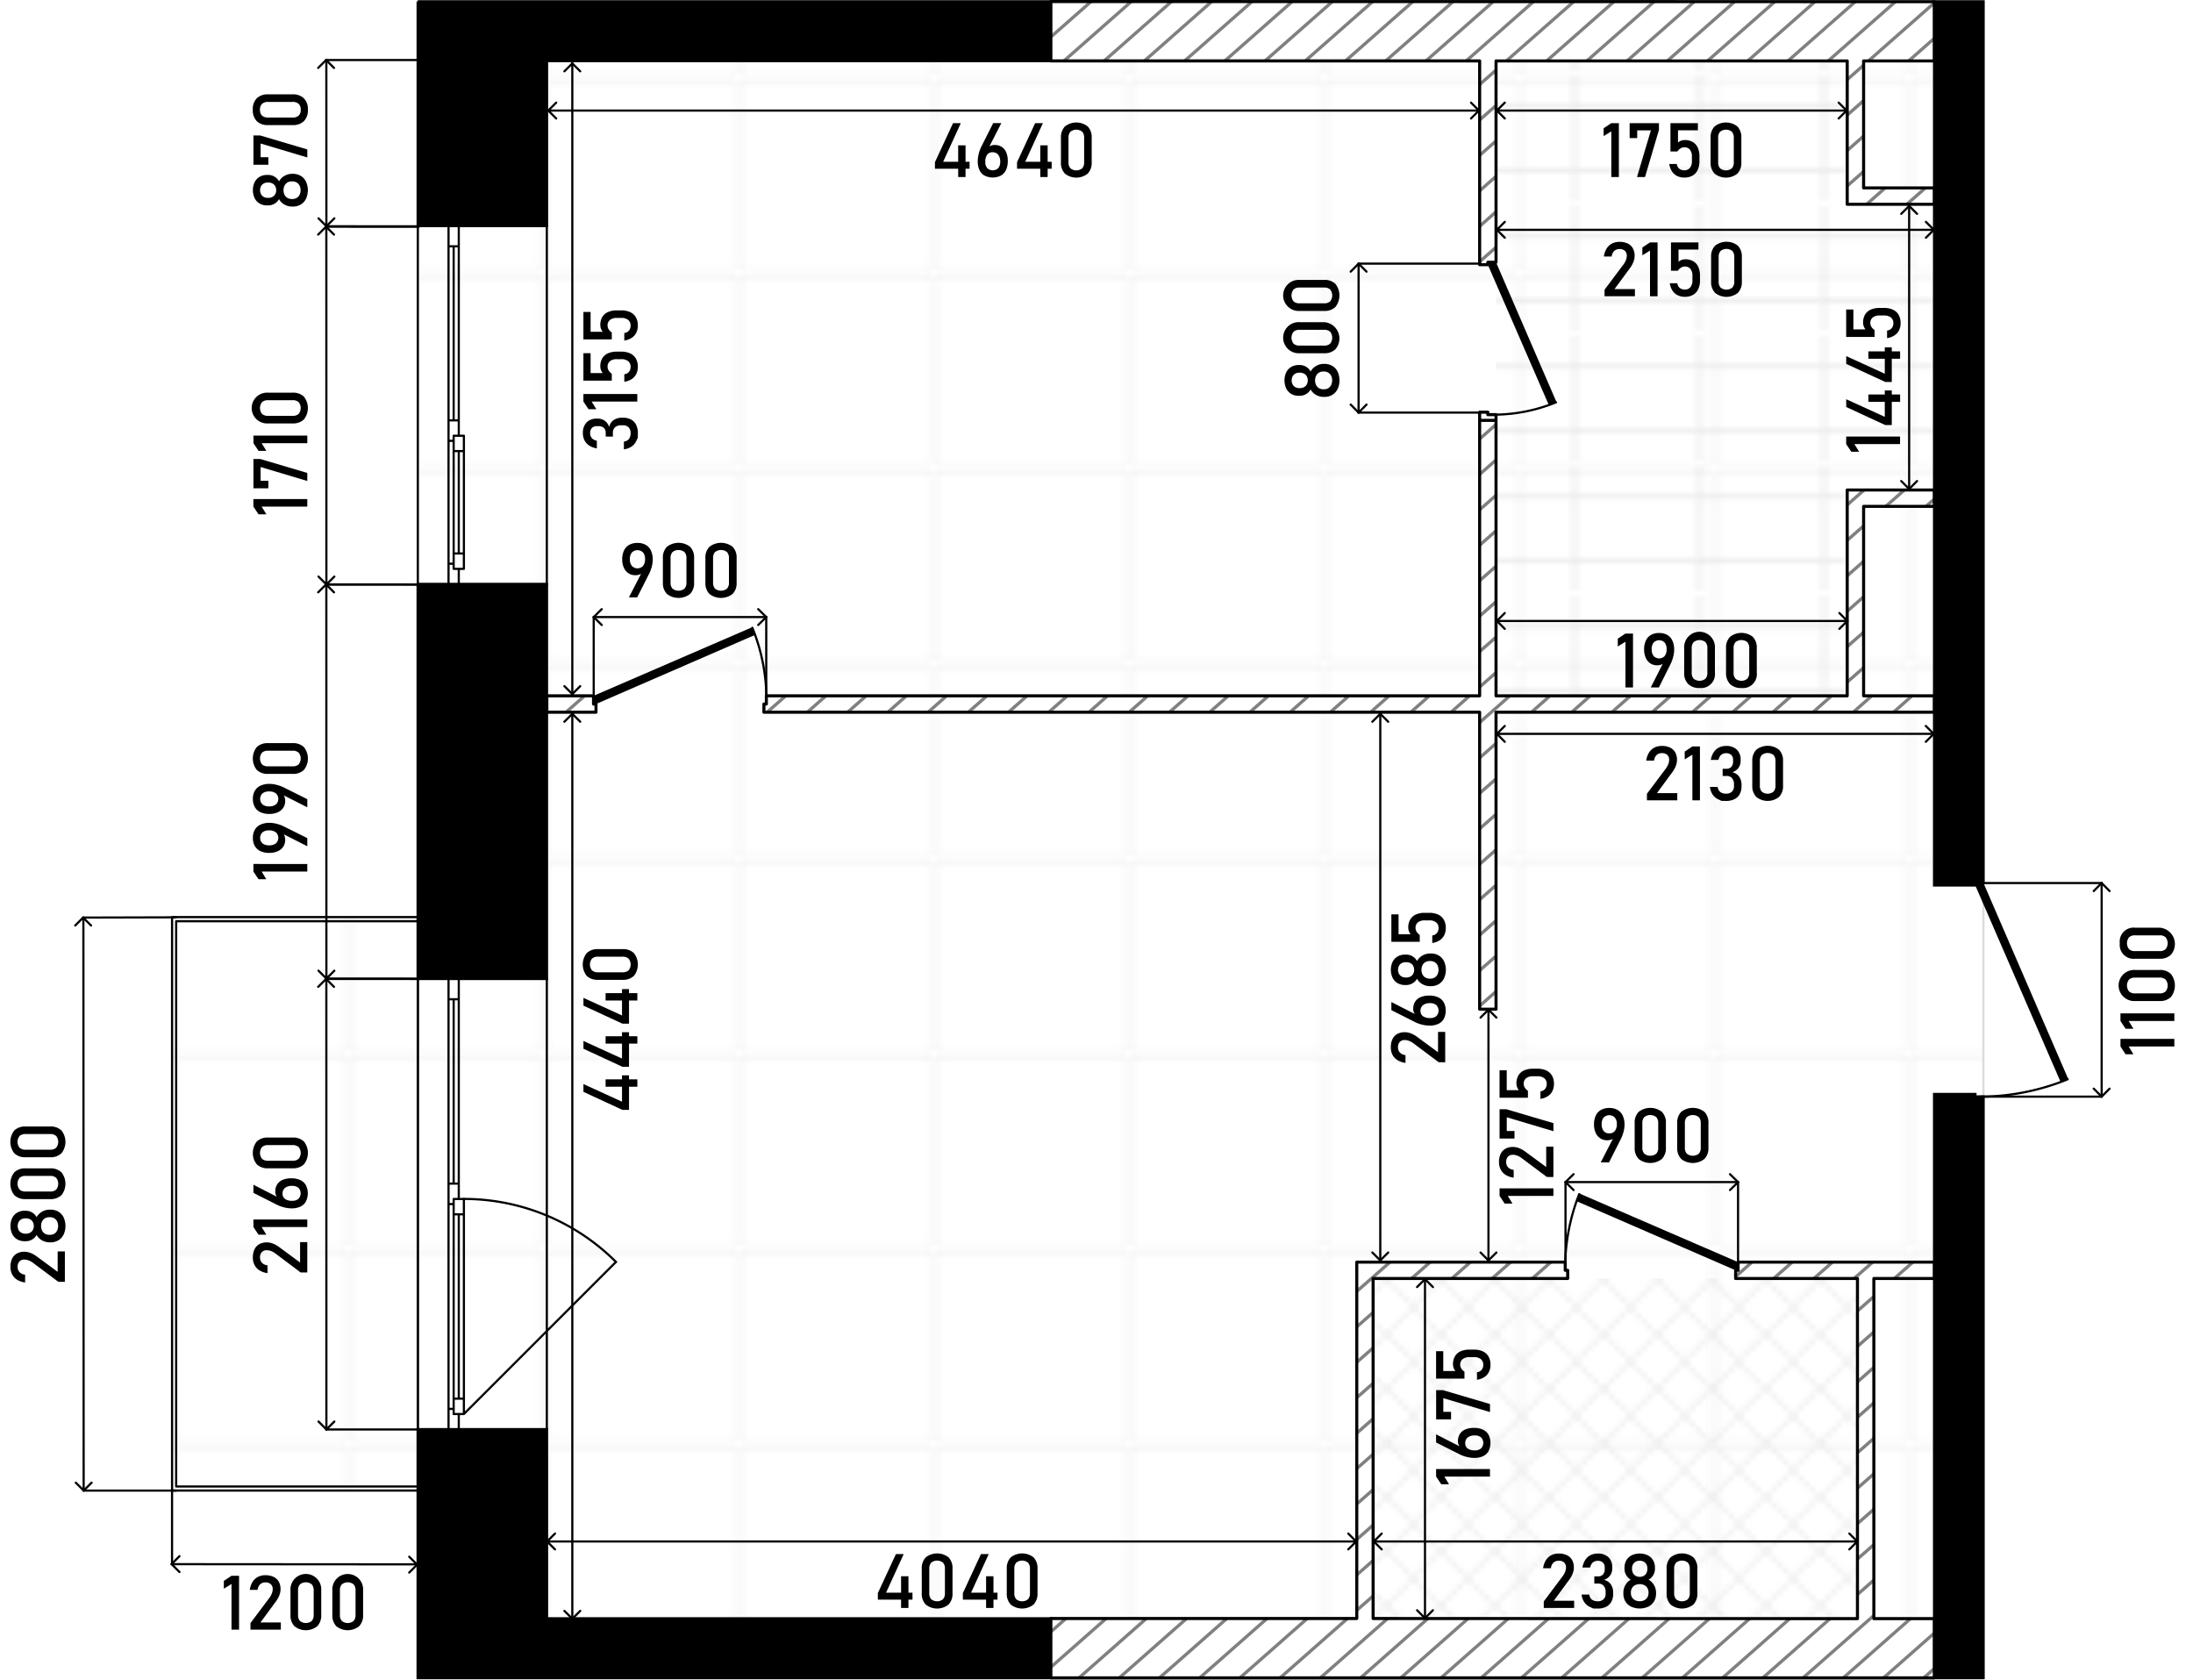<svg xmlns="http://www.w3.org/2000/svg" width="539.52" height="413.189" viewBox="0 0 404.641 309.891"><defs><pattern id="Новый_узор_3" data-name="Новый узор 3" width="35.15" height="35.15" patternTransform="translate(-7.256 -21.209)" patternUnits="userSpaceOnUse"><path class="cls-1" d="M0 0h35.15v35.15H0z"/><path class="cls-2" d="M35.149 35.15h35.15V70.3h-35.15z"/><path class="cls-2" d="M0 35.15h35.15V70.3H0zM-35.15 35.15H0V70.3h-35.15z"/><path class="cls-2" d="M35.149.001h35.15v35.15h-35.15z"/><path class="cls-2" d="M0 .001h35.15v35.15H0zM-35.15.001H0v35.15h-35.15zM35.149-35.149h35.15V.001h-35.15z"/><path class="cls-2" d="M0-35.149h35.15V.001H0zM-35.15-35.149H0V.001h-35.15z"/></pattern><pattern id="Новый_узор_4" data-name="Новый узор 4" width="9.822" height="9.822" patternTransform="translate(-4.109 -8.736)" patternUnits="userSpaceOnUse"><path class="cls-1" d="M0 0h9.822v9.822H0z"/><path class="cls-3" d="M14.733 19.647L9.82 14.735l4.913-4.913 4.912 4.913-4.912 4.912z"/><path class="cls-3" d="M4.911 19.647l-4.913-4.912 4.913-4.913 4.912 4.913-4.912 4.912z"/><path class="cls-3" d="M-4.912 19.647l-4.912-4.912 4.912-4.913 4.913 4.913-4.913 4.912zM14.733 9.825L9.82 4.912 14.733 0l4.912 4.912-4.912 4.913z"/><path class="cls-3" d="M4.911 9.825L-.002 4.912 4.911 0l4.912 4.912-4.912 4.913z"/><path class="cls-3" d="M-4.912 9.825l-4.912-4.913L-4.912 0 .001 4.912l-4.913 4.913zM14.733.003L9.82-4.91l4.913-4.912 4.912 4.912L14.733.003z"/><path class="cls-3" d="M4.911.003L-.002-4.91l4.913-4.912L9.823-4.91 4.911.003z"/><path class="cls-3" d="M-4.912.003L-9.824-4.91l4.912-4.912L.001-4.91-4.912.003z"/></pattern><pattern id="Новый_узор_5" data-name="Новый узор 5" width="22.872" height="23.072" patternTransform="translate(-8.441 -10.048)" patternUnits="userSpaceOnUse"><path class="cls-1" d="M0 0h22.872v23.072H0z"/><path class="cls-4" d="M22.664 17.512v11.12H.208v-11.12h22.456m.108-.108H.1V28.74h22.672V17.4zM22.664 5.976V17.1H.208V5.976h22.456m.108-.108H.1V17.2h22.672V5.868zM22.664-5.56V5.56H.208V-5.56h22.456m.108-.108H.1V5.668h22.672V-5.668z"/></pattern><style>.cls-1,.cls-10,.cls-12,.cls-13,.cls-2,.cls-3,.cls-4{fill:none}.cls-2{stroke:#ededed}.cls-10,.cls-12,.cls-2,.cls-3{stroke-linecap:round;stroke-linejoin:round;stroke-width:.4px}.cls-3,.cls-4{stroke:#e6e6e6}.cls-10,.cls-11,.cls-3,.cls-5{fill-rule:evenodd}.cls-4{stroke-miterlimit:10;stroke-width:.2px}.cls-5{fill:#fff}.cls-10,.cls-12{stroke:#000}.cls-13{stroke:gray;stroke-miterlimit:22.926;stroke-width:.6px}</style></defs><g id="_314" data-name="314"><path class="cls-5" d="M380.807 199.44l-14.838-33.859V.214H77.093V169.2H31.749V275h45.344v34.685h288.876V202.311a39.758 39.758 0 0014.838-2.871z" id="fon"/><path stroke="#dcdcdc" fill="url(#Новый_узор_3)" fill-rule="evenodd" stroke-width=".4" stroke-linecap="round" stroke-linejoin="round" d="M77.093.214v168.99H31.749v105.802h45.344v34.685h288.876V.214H77.093z" id="grid"/><g id="vet_zones" data-name="vet zones"><path fill="url(#Новый_узор_4)" d="M253.366 235.88h89.365v62.749h-89.365z"/><path fill="url(#Новый_узор_5)" fill-rule="evenodd" d="M356.901 37.691h-16.06v-26.45h-64.803v117.138h64.803V90.403h16.06V37.691z"/></g><g id="walls"><path d="M77.093.283H193.9v10.953h-93v30.423H77.1V.283zM356.9.312V.283h9.068v162.594h-1.511v.454H356.9V.312zm0 201.562v107.687h9.068V202.327h-1.511v-.453zm-279.807 61.84v45.847H193.9v-10.955h-93v-34.892zm0-155.929h23.8v72.8h-23.8z" stroke-miterlimit="3" stroke-width=".48" stroke="#000" fill-rule="evenodd"/><path class="cls-10" d="M381.526 199.121a43.258 43.258 0 01-15.557 3.206"/><path class="cls-11" d="M381.627 199.085l-15.658-36.208h-1.511v.454l15.782 36.354 1.387-.6z"/><path class="cls-10" d="M291.39 220.306a37.267 37.267 0 00-2.58 12.552"/><path class="cls-11" d="M291.429 220.199l-.6 1.387 29.419 12.783h.453v-1.512l-29.272-12.658z"/><path class="cls-10" d="M138.822 115.819a34.964 34.964 0 012.583 12.56"/><path class="cls-11" d="M138.785 115.721l-29.272 12.658.001 1.511h.453l29.418-12.782-.6-1.387z"/><path class="cls-10" d="M287.1 74.232a30.666 30.666 0 01-11.063 2.268"/><path class="cls-11" d="M287.197 74.188l-11.16-25.803h-1.511v.453l11.282 25.95 1.389-.6z"/><path class="cls-12" d="M84.65 107.785h16.248M77.093 107.785h5.668M82.761 107.785h1.889M84.65 41.659h16.248M77.093 41.659h5.668M82.761 41.659h1.889M77.093 41.659v66.126M100.898 41.659v66.126M84.65 41.659v3.779M84.65 45.438h-1.889M82.761 45.438v-3.779M82.761 79.446v-1.889M82.761 77.556h1.889M84.65 77.556v1.889M83.706 45.438v32.119M84.65 45.438v32.119M82.761 77.556V45.437M84.65 79.446v.944M84.65 80.39h-.944M83.706 80.39v.945M83.706 81.335h-.945M82.761 81.335v-1.889M82.761 107.785v-3.778M82.761 104.007h.945M83.706 104.007v.944M83.706 104.951h.944M84.65 104.951v2.834M82.761 104.007V81.335M85.595 83.224v18.893M85.595 80.39v2.834M85.595 83.224h-1.889M83.706 83.224V80.39M83.706 80.39h1.889M83.706 104.951v-2.834M83.706 102.117h1.889M85.595 102.117v2.834M85.595 104.951h-1.889M83.706 102.117V83.224M85.595 83.224v18.893M84.65 83.224v18.893M82.761 41.659h1.889M82.761 41.659h1.889M77.093 41.659h5.668M84.65 41.659h16.248M82.761 107.785h1.889M82.761 107.785h1.889M77.093 107.785h5.668M84.65 107.785h16.248M84.65 263.714h16.248M77.093 263.714h5.668M82.761 263.714h1.889M84.65 180.584h16.248M77.093 180.584h5.668M82.761 180.584h1.889M77.093 180.584v83.129M100.898 180.584v83.129M84.65 180.584v3.779M84.65 184.363h-1.889M82.761 184.363v-3.779M82.761 220.26v-1.889M82.761 218.371h1.889M84.65 218.371v1.889M83.706 184.363v34.008M84.65 184.363v34.008M82.761 218.371v-34.008M84.65 220.26v.944M84.65 221.204h-.944M83.706 221.204v.945M83.706 222.149h-.945M82.761 222.149v-1.889M82.761 263.714v-3.778M82.761 259.936h.945M83.706 259.936v.945M83.706 260.88h.944M84.65 260.88v2.833M85.595 260.88l28.055-28.055M82.761 259.936v-37.787M85.595 224.038v34.009M85.595 221.204v2.834M85.595 224.038h-1.889M83.706 224.038v-2.834M83.706 221.204h1.889M83.706 260.88v-2.834M83.706 258.046h1.889M85.595 258.046v2.834M85.595 260.88h-1.889M83.706 258.046v-34.008M85.595 224.038v34.009M84.65 224.038v34.009"/><path class="cls-10" d="M85.6 221.2a39.677 39.677 0 0128.055 11.622"/><path class="cls-12" d="M82.761 180.584h1.889M82.761 180.584h1.889M77.093 180.584h5.668M84.65 180.584h16.248M82.761 263.714h1.889M82.761 263.714h1.889M77.093 263.714h5.668M84.65 263.714h16.248"/><path class="cls-10" d="M77.093 169.2H31.749m0 0V275m0 0h45.344m0 0V169.2M32.505 274.25h44.588m0 0V169.959m0 0H32.505m0 0V274.25"/></g><g id="wall_2" data-name="wall 2"><path class="cls-5" d="M250.343 309.561h-56.445v-10.955h56.445v-65.749h38.467v1.512h.453v1.511h-35.9v62.73q44.683.007 89.365.02v-62.75h-22.48v-1.511h.453v-1.512h36.2v3.023h-11.147v62.751h11.147v10.927zM193.9.283v10.953h79.117v37.6h1.511v-.453h1.512V11.241h64.8v26.45h16.06v-3.023h-13.036V11.241H356.9V.312L320.469.3 193.9.283zm163 131.117h-80.862v54.79h-3.023V131.4H140.952v-1.51h.453v-1.512h131.61V77.556h3.023v50.823h64.8V90.4H356.9v3.024h-13.036v34.952H356.9v3.024zm-83.885-55.356v1.512h3.023V76.5h-1.512v-.454zM100.9 128.379h8.616v1.512h.453v1.509H100.9z"/><path class="cls-13" d="M201.328.28l-7.43 6.54M208.748.28l-12.44 10.96M216.168.28l-12.44 10.96M223.588.28l-12.43 10.96M231.018.29l-12.44 10.95M238.428.29l-12.43 10.95M245.848.29l-12.43 10.95M253.278.29l-12.44 10.95M107.868 128.38l-3.43 3.02M260.698.29l-12.43 10.95M268.118.29l-12.43 10.95M275.538.29l-12.43 10.95M282.958.29l-12.42 10.95M276.038 12.93l-3.02 2.66M290.378.3l-12.43 10.94M144.978 128.38l-3.43 3.02M276.038 19.47l-3.02 2.66M297.798.3l-12.42 10.94M152.398 128.38l-3.43 3.02M276.038 26l-3.02 2.66M305.218.3l-12.42 10.94M159.828 128.38l-3.43 3.02M276.038 32.54l-3.02 2.66M312.638.3l-12.42 10.94M167.248 128.38l-3.43 3.02M276.038 39.08l-3.02 2.67M320.068.3l-12.42 10.94M174.668 128.38l-3.42 3.02M327.488.3l-12.42 10.94M276.038 45.62l-3.02 2.66M182.098 128.38l-3.43 3.02M334.898.3l-12.41 10.94M189.508 128.38l-3.43 3.02M342.328.31l-12.42 10.93M196.938 128.38l-3.43 3.02M349.738.31l-12.41 10.93M204.358 128.38l-3.43 3.02M356.898.54l-12.14 10.7M343.868 12.02l-3.03 2.67M211.778 128.38l-3.42 3.02M356.898 7.08l-4.72 4.16M343.868 18.56l-3.03 2.67M276.038 78.32l-3.02 2.66M219.208 128.38l-3.43 3.02M343.868 25.1l-3.03 2.67M226.628 128.38l-3.43 3.02M276.038 84.86l-3.02 2.66M343.868 31.64l-3.03 2.66M234.048 128.38l-3.43 3.02M276.038 91.39l-3.02 2.66M347.848 34.67l-3.43 3.02M241.468 128.38l-3.43 3.02M276.038 97.93l-3.02 2.66M355.268 34.67l-3.43 3.02M248.888 128.38l-3.43 3.02M276.038 104.47l-3.02 2.66M256.318 128.38l-3.43 3.02M276.038 111.01l-3.02 2.66M263.738 128.38l-3.43 3.02M276.038 117.55l-3.02 2.66M271.158 128.38l-3.42 3.02M276.038 124.09l-3.02 2.66M278.588 128.38l-5.57 4.91M276.038 137.16l-3.02 2.66M285.998 128.38l-3.42 3.02M276.038 143.7l-3.02 2.66M293.428 128.38l-3.43 3.02M343.958 90.4l-3.12 2.75M276.038 150.24l-3.02 2.66M300.848 128.38l-3.43 3.02M343.868 97.02l-3.03 2.67M276.038 156.78l-3.02 2.66M308.268 128.38l-3.42 3.02M351.388 90.4l-3.44 3.03M356.898 92.08l-1.53 1.35M315.698 128.38l-3.43 3.02M276.038 163.32l-3.02 2.66M343.868 103.56l-3.03 2.67M323.118 128.38l-3.43 3.02M276.038 169.86l-3.02 2.66M343.868 110.1l-3.03 2.67M330.538 128.38l-3.43 3.02M276.038 176.39l-3.02 2.66M343.868 116.64l-3.03 2.66M337.958 128.38l-3.43 3.02M276.038 182.93l-3.02 2.66M343.868 123.18l-3.03 2.66M345.378 128.38l-3.43 3.02M352.808 128.38l-3.43 3.02M356.898 131.31l-.1.09M256.478 232.86l-6.14 5.4M263.888 232.86l-3.43 3.02M253.368 242.13l-3.03 2.67M196.678 298.61l-2.78 2.45M271.308 232.86l-3.42 3.02M253.368 248.67l-3.03 2.67M204.098 298.61l-10.2 8.98M278.738 232.86l-3.43 3.02M253.368 255.21l-3.03 2.66M286.158 232.86l-3.43 3.02M211.518 298.61l-12.43 10.95M253.368 261.75l-3.03 2.66M218.948 298.61l-12.43 10.95M253.368 268.29l-3.03 2.66M226.368 298.61l-12.43 10.95M253.368 274.83l-3.03 2.66M233.788 298.61l-12.43 10.95M253.368 281.36l-3.03 2.67M241.208 298.61l-12.43 10.95M253.368 287.9l-3.03 2.67M323.268 232.86l-3.02 2.66M248.628 298.61l-12.43 10.95M253.368 294.44l-3.03 2.66M256.048 298.61l-12.42 10.95M330.688 232.86l-3.42 3.02M263.478 298.61l-12.43 10.95M338.118 232.86l-3.43 3.02M270.898 298.61l-12.43 10.95M345.538 232.86l-3.43 3.02M278.308 298.62l-12.42 10.94M352.958 232.86l-3.43 3.02M345.758 239.2l-3.03 2.67M345.758 245.74l-3.03 2.67M285.728 298.62l-12.42 10.94M345.758 252.28l-3.03 2.67M293.148 298.62l-12.42 10.94M345.758 258.82l-3.03 2.67M300.578 298.62l-12.42 10.94M345.758 265.36l-3.03 2.67M307.998 298.62l-12.42 10.94M345.758 271.9l-3.03 2.67M315.428 298.62l-12.42 10.94M345.758 278.44l-3.03 2.67M322.838 298.63l-12.41 10.93M345.758 284.97l-3.03 2.67M330.248 298.63l-12.4 10.93M345.758 291.51l-3.03 2.67M337.678 298.63l-12.41 10.93M345.758 298.05l-13.07 11.51M352.518 298.63l-12.4 10.93M356.898 301.31l-9.36 8.25M356.898 307.85l-1.94 1.71"/><path d="M250.343 309.561h-56.445v-10.955h56.445v-65.749h38.467v1.512h.453v1.511h-35.9v62.73q44.683.007 89.365.02v-62.75h-22.48v-1.511h.453v-1.512h36.2v3.023h-11.147v62.751h11.147v10.927zM193.9.283v10.953h79.117v37.6h1.511v-.453h1.512V11.241h64.8v26.45h16.06v-3.023h-13.036V11.241H356.9V.312L320.469.3v0L193.9.283zm163 131.117h-80.862v54.79h-3.023V131.4H140.952v-1.51h.453v-1.512h131.61V77.556h3.023v50.823h64.8V90.4H356.9v3.024h-13.036v34.952H356.9v3.024zm-83.885-55.356v1.512h3.023V76.5h-1.512v-.454zM100.9 128.379h8.616v1.512h.453v1.509H100.9z" stroke-width=".567" stroke="#000" fill-rule="evenodd" stroke-linecap="round" stroke-linejoin="round" fill="none"/></g></g><g id="sizes"><path class="cls-12" d="M15.423 275.006h17.074" id="LINE"/><path class="cls-12" d="M15.379 169.289l17.074-.047" id="LINE-2" data-name="LINE"/><path class="cls-12" d="M15.385 169.289l.05 105.717" id="LINE-3" data-name="LINE"/><path d="M10.76 236.489l-4.621-3.465a3.393 3.393 0 00-.824-.468 2.185 2.185 0 00-.8-.168h-.01a1.2 1.2 0 00-.923.349 1.388 1.388 0 00-.328.991 1.368 1.368 0 00.359.984 1.629 1.629 0 001.015.458h.007v1.443h-.007a3.748 3.748 0 01-1.46-.5 2.566 2.566 0 01-.922-.982 2.924 2.924 0 01-.318-1.388 3.454 3.454 0 01.3-1.517 2.141 2.141 0 01.885-.957 2.806 2.806 0 011.4-.328h.006a3.108 3.108 0 011.1.218 4.713 4.713 0 011.107.609l3.911 2.878v-3.76h1.333v5.605zM11.73 227.78a2.5 2.5 0 01-.967 1.057 2.786 2.786 0 01-1.452.372h-.165a2.8 2.8 0 01-1.4-.372 2.5 2.5 0 01-.991-.995 2.175 2.175 0 01-.831.845 2.241 2.241 0 01-1.146.313h-.239a2.647 2.647 0 01-1.371-.349 2.362 2.362 0 01-.916-.984 3.526 3.526 0 010-2.953 2.362 2.362 0 01.916-.984 2.647 2.647 0 011.371-.349h.239a2.2 2.2 0 011.156.325 2.165 2.165 0 01.82.858 2.569 2.569 0 011-1.008 2.725 2.725 0 011.4-.38h.165a2.786 2.786 0 011.452.372 2.5 2.5 0 01.967 1.057 3.846 3.846 0 010 3.171zm-5.67-2.324a1.254 1.254 0 00-.516-.5 1.629 1.629 0 00-.773-.177h-.095a1.5 1.5 0 00-.738.177 1.222 1.222 0 00-.5.5 1.654 1.654 0 000 1.477 1.222 1.222 0 00.5.5 1.517 1.517 0 00.745.178h.1a1.593 1.593 0 00.762-.178 1.252 1.252 0 00.513-.5 1.6 1.6 0 000-1.477zm4.481-.116a1.384 1.384 0 00-.537-.571 1.551 1.551 0 00-.8-.2h-.1a1.567 1.567 0 00-.8.2 1.39 1.39 0 00-.537.571 2.007 2.007 0 000 1.709 1.374 1.374 0 00.541.571 1.584 1.584 0 00.806.2h.1a1.538 1.538 0 00.793-.2 1.36 1.36 0 00.529-.571 2.021 2.021 0 000-1.709zM11.327 220.511a2.865 2.865 0 01-2.078.721H4.73a2.854 2.854 0 01-2.081-.725 3.388 3.388 0 010-4.228 2.857 2.857 0 012.084-.721h4.516a2.856 2.856 0 012.082.724 3.38 3.38 0 010 4.229zm-.967-3.211a1.6 1.6 0 00-1.111-.352H4.73a1.6 1.6 0 00-1.11.349 1.738 1.738 0 000 2.187 1.6 1.6 0 001.11.349h4.519a1.6 1.6 0 001.111-.351 1.735 1.735 0 000-2.182zM11.327 212.786a2.861 2.861 0 01-2.078.721H4.73a2.849 2.849 0 01-2.081-.725 3.388 3.388 0 010-4.228 2.857 2.857 0 012.084-.721h4.516a2.852 2.852 0 012.082.725 3.379 3.379 0 010 4.228zm-.967-3.207a1.6 1.6 0 00-1.111-.351H4.73a1.6 1.6 0 00-1.11.348 1.74 1.74 0 000 2.188 1.6 1.6 0 001.11.349h4.519a1.6 1.6 0 001.111-.352 1.735 1.735 0 000-2.182z"/><path class="cls-12" d="M15.441 275.006l-1.461-1.462" id="LINE-4" data-name="LINE"/><path class="cls-12" d="M16.902 273.544l-1.461 1.462" id="LINE-5" data-name="LINE"/><path class="cls-12" d="M15.339 169.289l1.461 1.461" id="LINE-6" data-name="LINE"/><path class="cls-12" d="M13.878 170.75l1.461-1.461" id="LINE-7" data-name="LINE"/><path class="cls-12" d="M31.745 288.599v-13.718" id="LINE-8" data-name="LINE"/><path class="cls-12" d="M76.963 288.619l-45.218-.034" id="LINE-9" data-name="LINE"/><path d="M44.11 300.665h-1.394v-8.422l-1.415.869v-1.443l1.415-.943h1.394zM46.216 299.455l3.466-4.621a3.416 3.416 0 00.467-.823 2.169 2.169 0 00.168-.8v-.011a1.2 1.2 0 00-.348-.922 1.391 1.391 0 00-.991-.329 1.37 1.37 0 00-.985.36 1.628 1.628 0 00-.458 1.014v.007h-1.442v-.007a3.732 3.732 0 01.5-1.459 2.563 2.563 0 01.981-.922 2.927 2.927 0 011.388-.319 3.448 3.448 0 011.517.305 2.131 2.131 0 01.957.885 2.8 2.8 0 01.329 1.4v.007a3.11 3.11 0 01-.219 1.1 4.753 4.753 0 01-.609 1.107l-2.877 3.91h3.759v1.326h-5.6zM54.319 300.023a2.866 2.866 0 01-.72-2.078v-4.519a2.843 2.843 0 115.673 0v4.519a2.857 2.857 0 01-.724 2.082 3.38 3.38 0 01-4.229 0zm3.207-.967a1.593 1.593 0 00.352-1.111v-4.519a1.6 1.6 0 00-.349-1.11 1.738 1.738 0 00-2.187 0 1.6 1.6 0 00-.349 1.11v4.519a1.593 1.593 0 00.352 1.111 1.733 1.733 0 002.181 0zM62.044 300.023a2.862 2.862 0 01-.721-2.078v-4.519a2.843 2.843 0 115.674 0v4.519a2.853 2.853 0 01-.725 2.082 3.379 3.379 0 01-4.228 0zm3.207-.967a1.6 1.6 0 00.352-1.111v-4.519a1.6 1.6 0 00-.349-1.11 1.74 1.74 0 00-2.188 0 1.6 1.6 0 00-.348 1.11v4.519a1.6 1.6 0 00.351 1.111 1.735 1.735 0 002.182 0z"/><path class="cls-12" d="M31.657 288.57l1.461 1.462" id="LINE-10" data-name="LINE"/><path class="cls-12" d="M33.118 287.109l-1.461 1.461" id="LINE-11" data-name="LINE"/><path class="cls-12" d="M76.966 288.672l-1.462-1.461" id="LINE-12" data-name="LINE"/><path class="cls-12" d="M75.504 290.133l1.462-1.461" id="LINE-13" data-name="LINE"/><path class="cls-12" d="M60.213 263.729l17.073.009" id="LINE-14" data-name="LINE"/><path class="cls-12" d="M60.209 180.612l17.074.009" id="LINE-15" data-name="LINE"/><path class="cls-12" d="M60.215 180.612l.009 83.117" id="LINE-16" data-name="LINE"/><path d="M55.487 234.772l-4.619-3.472a3.444 3.444 0 00-.823-.469 2.19 2.19 0 00-.8-.168h-.014a1.2 1.2 0 00-.922.348 1.393 1.393 0 00-.33.991 1.373 1.373 0 00.359.984 1.627 1.627 0 001.015.459h.007v1.443h-.007a3.749 3.749 0 01-1.459-.5 2.559 2.559 0 01-.922-.982 2.93 2.93 0 01-.318-1.388 3.462 3.462 0 01.306-1.517 2.132 2.132 0 01.886-.957 2.789 2.789 0 011.4-.327h.007a3.083 3.083 0 011.1.219 4.677 4.677 0 011.107.609l3.909 2.88v-3.76H56.7v5.606zM56.7 224.989v1.395h-8.422l.868 1.416h-1.441l-.943-1.416v-1.394zM56.454 221.667a2.287 2.287 0 01-1.025.947 3.724 3.724 0 01-1.624.324H53.8a5.475 5.475 0 01-1.162-.131 6.8 6.8 0 01-1.2-.376c-.068-.027-.135-.057-.2-.089s-.131-.063-.2-.1l-4.278-2.163v-1.5l4.955 2.539-.246-.006a1.206 1.206 0 01-.5-.5 1.571 1.571 0 01-.177-.767 2.437 2.437 0 01.348-1.325 2.184 2.184 0 011.016-.841 4.032 4.032 0 011.6-.286h.006a3.791 3.791 0 011.641.326 2.287 2.287 0 011.038.949 3.351 3.351 0 010 3zm-1.4-2.519a1.718 1.718 0 00-1.169-.36h-.007a1.975 1.975 0 00-1.289.375 1.319 1.319 0 00-.455 1.074 1.128 1.128 0 00.458.963 2.113 2.113 0 001.292.343h.016a1.708 1.708 0 001.165-.358 1.475 1.475 0 000-2.037zM56.064 214.828a2.858 2.858 0 01-2.078.72h-4.518a2.855 2.855 0 01-2.081-.725 3.391 3.391 0 010-4.229 2.858 2.858 0 012.086-.72h4.518a2.854 2.854 0 012.081.726 3.375 3.375 0 01-.006 4.228zm-.965-3.207a1.6 1.6 0 00-1.111-.352H49.47a1.607 1.607 0 00-1.112.347 1.745 1.745 0 000 2.188 1.605 1.605 0 001.111.35h4.518a1.6 1.6 0 001.113-.354 1.737 1.737 0 000-2.182z"/><path class="cls-12" d="M60.23 263.729l-1.46-1.462" id="LINE-17" data-name="LINE"/><path class="cls-12" d="M61.692 262.269l-1.462 1.46" id="LINE-18" data-name="LINE"/><path class="cls-12" d="M60.169 180.612l1.461 1.462" id="LINE-19" data-name="LINE"/><path class="cls-12" d="M58.707 182.073l1.462-1.461" id="LINE-20" data-name="LINE"/><path class="cls-12" d="M60.213 180.549l17.073.008" id="LINE-21" data-name="LINE"/><path class="cls-12" d="M60.209 107.821l17.074.008" id="LINE-22" data-name="LINE"/><path class="cls-12" d="M60.215 107.821l.009 72.728" id="LINE-23" data-name="LINE"/><path d="M56.7 159.406v1.394h-8.422l.868 1.416H47.7l-.942-1.416v-1.4zM51.766 153.628l.246.007a1.022 1.022 0 01.461.516 2.077 2.077 0 01.147.817 2.2 2.2 0 01-.363 1.251 2.371 2.371 0 01-1.023.838 3.722 3.722 0 01-1.528.3H49.7a3.828 3.828 0 01-1.646-.325 2.285 2.285 0 01-1.039-.952 2.982 2.982 0 01-.355-1.5 2.926 2.926 0 01.362-1.5 2.331 2.331 0 011.054-.946 3.875 3.875 0 011.661-.324h.007a5.13 5.13 0 011.139.138 6.865 6.865 0 011.2.389l.181.082c.062.027.122.057.181.089l4.258 2.121v1.5zm-.862-.065a1.938 1.938 0 00-1.251-.36h-.007a1.85 1.85 0 00-1.216.358 1.42 1.42 0 000 2.037 1.856 1.856 0 001.223.36h.007a1.931 1.931 0 001.248-.358 1.391 1.391 0 000-2.037zM51.77 146.444l.246.006a1.035 1.035 0 01.461.516 2.1 2.1 0 01.146.817 2.2 2.2 0 01-.362 1.251 2.37 2.37 0 01-1.023.838 3.709 3.709 0 01-1.528.3h-.01a3.821 3.821 0 01-1.647-.325 2.286 2.286 0 01-1.038-.951 2.982 2.982 0 01-.356-1.5 2.926 2.926 0 01.363-1.5 2.333 2.333 0 011.054-.947 3.884 3.884 0 011.661-.324h.007a5.129 5.129 0 011.138.138 6.955 6.955 0 011.2.39l.182.082c.061.027.122.056.18.088l4.258 2.122v1.5zm-.862-.066a1.945 1.945 0 00-1.251-.359h-.007a1.856 1.856 0 00-1.216.357 1.418 1.418 0 000 2.037 1.849 1.849 0 001.223.361h.007a1.924 1.924 0 001.247-.359 1.392 1.392 0 000-2.037zM56.064 142.061a2.861 2.861 0 01-2.078.719h-4.518a2.855 2.855 0 01-2.081-.726 3.391 3.391 0 010-4.229 2.858 2.858 0 012.086-.719h4.518a2.858 2.858 0 012.081.725 3.377 3.377 0 01-.006 4.229zm-.965-3.207a1.592 1.592 0 00-1.111-.353H49.47a1.6 1.6 0 00-1.112.348 1.744 1.744 0 000 2.187 1.6 1.6 0 001.111.35h4.518a1.594 1.594 0 001.112-.351 1.735 1.735 0 000-2.181z"/><path class="cls-12" d="M60.23 180.549l-1.46-1.462" id="LINE-24" data-name="LINE"/><path class="cls-12" d="M61.692 179.088l-1.462 1.461" id="LINE-25" data-name="LINE"/><path class="cls-12" d="M60.169 107.821l1.461 1.462" id="LINE-26" data-name="LINE"/><path class="cls-12" d="M58.707 109.281l1.462-1.46" id="LINE-27" data-name="LINE"/><path class="cls-12" d="M60.213 107.838l17.073.009" id="LINE-28" data-name="LINE"/><path class="cls-12" d="M60.209 41.821l17.074.008" id="LINE-29" data-name="LINE"/><path class="cls-12" d="M60.215 41.821l.009 66.017" id="LINE-30" data-name="LINE"/><path d="M56.7 92.074v1.395h-8.422l.869 1.416H47.7l-.943-1.416V92.07zM48.008 84.681l8.692 2.574v1.483l-8.612-2.574v2.53h1.429v1.394h-2.755v-5.407zM56.705 80.371v1.4h-8.422l.867 1.416h-1.443l-.942-1.416v-1.405zM56.063 77.4a2.86 2.86 0 01-2.078.719h-4.518a2.843 2.843 0 110-5.674h4.518a2.856 2.856 0 012.081.725 3.377 3.377 0 01-.006 4.229zm-.963-3.212a1.59 1.59 0 00-1.111-.353h-4.518a1.6 1.6 0 00-1.112.348 1.744 1.744 0 000 2.187 1.6 1.6 0 001.112.35h4.518a1.591 1.591 0 001.111-.351 1.735 1.735 0 000-2.181z"/><path class="cls-12" d="M60.23 107.838l-1.46-1.462" id="LINE-31" data-name="LINE"/><path class="cls-12" d="M61.692 106.378l-1.462 1.46" id="LINE-32" data-name="LINE"/><path class="cls-12" d="M60.169 41.821l1.461 1.462" id="LINE-33" data-name="LINE"/><path class="cls-12" d="M58.707 43.281l1.462-1.46" id="LINE-34" data-name="LINE"/><path class="cls-12" d="M60.213 41.745l17.073.008" id="LINE-35" data-name="LINE"/><path class="cls-12" d="M60.209 11.071l17.074.008" id="LINE-36" data-name="LINE"/><path class="cls-12" d="M60.215 11.071l.009 30.674" id="LINE-37" data-name="LINE"/><path d="M56.46 36.679a2.511 2.511 0 01-.968 1.057 2.787 2.787 0 01-1.453.371h-.164a2.787 2.787 0 01-1.4-.373 2.485 2.485 0 01-.991-1 2.166 2.166 0 01-.831.844 2.242 2.242 0 01-1.145.318h-.239a2.662 2.662 0 01-1.371-.35 2.368 2.368 0 01-.916-.984 3.526 3.526 0 010-2.953 2.377 2.377 0 01.916-.985 2.658 2.658 0 011.372-.348h.239a2.2 2.2 0 011.155.326 2.162 2.162 0 01.819.858 2.589 2.589 0 01.995-1.008 2.743 2.743 0 011.4-.379h.164a2.782 2.782 0 011.452.373 2.5 2.5 0 01.967 1.057 3.843 3.843 0 010 3.172zm-5.67-2.327a1.242 1.242 0 00-.516-.5 1.623 1.623 0 00-.772-.178h-.1a1.52 1.52 0 00-.738.177 1.235 1.235 0 00-.5.5 1.652 1.652 0 000 1.476 1.226 1.226 0 00.5.5 1.5 1.5 0 00.745.179h.1a1.575 1.575 0 00.761-.178 1.255 1.255 0 00.514-.5 1.587 1.587 0 000-1.476zm4.481-.114a1.384 1.384 0 00-.536-.572 1.555 1.555 0 00-.8-.2h-.095a1.567 1.567 0 00-.8.2 1.378 1.378 0 00-.537.571 2.012 2.012 0 000 1.709 1.393 1.393 0 00.54.572 1.585 1.585 0 00.807.2h.1a1.535 1.535 0 00.793-.2 1.362 1.362 0 00.53-.571 1.875 1.875 0 00.189-.854 1.845 1.845 0 00-.191-.855zM48.01 24.992l8.69 2.575v1.483l-8.612-2.574v2.529h1.429V30.4h-2.755v-5.408zM56.063 22.362a2.861 2.861 0 01-2.078.719h-4.518a2.859 2.859 0 01-2.082-.725 2.829 2.829 0 01-.74-2.114 2.834 2.834 0 01.739-2.115 2.861 2.861 0 012.085-.72h4.518a2.859 2.859 0 012.082.726 2.821 2.821 0 01.741 2.112 2.813 2.813 0 01-.747 2.117zm-.963-3.207a1.592 1.592 0 00-1.111-.353h-4.518a1.6 1.6 0 00-1.112.348 1.4 1.4 0 00-.386 1.093 1.409 1.409 0 00.385 1.094 1.6 1.6 0 001.111.35h4.518a1.594 1.594 0 001.112-.351 1.408 1.408 0 00.386-1.091 1.411 1.411 0 00-.385-1.09z"/><path class="cls-12" d="M60.23 41.745l-1.46-1.462" id="LINE-38" data-name="LINE"/><path class="cls-12" d="M61.692 40.284l-1.462 1.461" id="LINE-39" data-name="LINE"/><path class="cls-12" d="M60.169 11.071l1.461 1.462" id="LINE-40" data-name="LINE"/><path class="cls-12" d="M58.707 12.531l1.462-1.46" id="LINE-41" data-name="LINE"/><path class="cls-12" d="M387.786 162.918h-22.459" id="LINE-42" data-name="LINE"/><path class="cls-12" d="M387.786 202.327h-22.459" id="LINE-43" data-name="LINE"/><path class="cls-12" d="M387.787 162.918v39.409" id="LINE-44" data-name="LINE"/><path d="M401.2 191.665v1.408h-8.422l.869 1.43H392.2l-.943-1.43v-1.408zM401.2 186.964v1.408h-8.422l.869 1.43H392.2l-.943-1.43v-1.408zM400.553 183.958a2.847 2.847 0 01-2.078.729h-4.519a2.831 2.831 0 01-2.081-.733 2.866 2.866 0 012.081-5h4.519a2.834 2.834 0 012.082.732 3.438 3.438 0 010 4.269zm-.967-3.237a1.585 1.585 0 00-1.111-.356h-4.519a1.589 1.589 0 00-1.11.353 1.768 1.768 0 000 2.208 1.589 1.589 0 001.11.353h4.519a1.589 1.589 0 001.111-.356 1.763 1.763 0 000-2.2zM400.553 176.157a2.842 2.842 0 01-2.078.729h-4.519a2.571 2.571 0 01-2.823-2.865 2.562 2.562 0 012.823-2.864h4.519a3.017 3.017 0 012.078 5zm-.967-3.236a1.58 1.58 0 00-1.111-.355h-4.519a1.593 1.593 0 00-1.11.351 1.77 1.77 0 000 2.209 1.589 1.589 0 001.11.352h4.519a1.58 1.58 0 001.111-.356 1.762 1.762 0 000-2.2z"/><path class="cls-12" d="M387.787 162.918l1.461 1.476" id="LINE-45" data-name="LINE"/><path class="cls-12" d="M386.325 164.394l1.462-1.476" id="LINE-46" data-name="LINE"/><path class="cls-12" d="M387.786 202.327l-1.461-1.476" id="LINE-47" data-name="LINE"/><path class="cls-12" d="M389.247 200.851l-1.461 1.476" id="LINE-48" data-name="LINE"/><path class="cls-12" d="M250.681 48.642h22.459" id="LINE-49" data-name="LINE"/><path class="cls-12" d="M250.681 76.12h22.459" id="LINE-50" data-name="LINE"/><path class="cls-12" d="M250.68 48.642V76.12" id="LINE-51" data-name="LINE"/><path d="M246.8 71.783a2.513 2.513 0 01-.968 1.067 2.755 2.755 0 01-1.452.376h-.164a2.773 2.773 0 01-1.4-.376 2.513 2.513 0 01-.991-1 2.175 2.175 0 01-.825.85 2.21 2.21 0 01-1.144.321h-.24a2.624 2.624 0 01-1.37-.352 2.376 2.376 0 01-.916-.994 3.583 3.583 0 010-2.982 2.37 2.37 0 01.916-.994 2.624 2.624 0 011.37-.352h.24a2.26 2.26 0 011.975 1.194 2.587 2.587 0 011-1.018 2.71 2.71 0 011.4-.384h.164a2.756 2.756 0 011.452.377 2.51 2.51 0 01.968 1.066 3.921 3.921 0 010 3.2zm-5.671-2.347a1.253 1.253 0 00-.516-.5 1.614 1.614 0 00-.772-.179h-.1a1.493 1.493 0 00-.738.179 1.232 1.232 0 00-.5.5 1.675 1.675 0 000 1.491 1.22 1.22 0 00.5.5 1.5 1.5 0 00.745.18h.1a1.575 1.575 0 00.763-.18 1.249 1.249 0 00.512-.5 1.626 1.626 0 000-1.491zm4.481-.117a1.4 1.4 0 00-.536-.577 1.546 1.546 0 00-.8-.2h-.095a1.553 1.553 0 00-.8.2 1.393 1.393 0 00-.537.577 2.036 2.036 0 000 1.726 1.379 1.379 0 00.54.576 1.565 1.565 0 00.806.2h.1a1.517 1.517 0 00.793-.2 1.373 1.373 0 00.529-.576 1.884 1.884 0 00.189-.863 1.86 1.86 0 00-.185-.863zM246.4 64.442a2.849 2.849 0 01-2.078.728H239.8a2.836 2.836 0 01-2.081-.731 2.866 2.866 0 012.081-5h4.518a3.017 3.017 0 012.078 5zm-.966-3.237a1.586 1.586 0 00-1.112-.356H239.8a1.594 1.594 0 00-1.111.352 1.773 1.773 0 000 2.209 1.59 1.59 0 001.111.352h4.518a1.581 1.581 0 001.112-.356 1.765 1.765 0 000-2.2zM246.4 56.642a2.849 2.849 0 01-2.078.728H239.8a2.833 2.833 0 01-2.081-.732 2.866 2.866 0 012.081-5h4.518a2.836 2.836 0 012.082.731 3.435 3.435 0 010 4.27zm-.966-3.237a1.581 1.581 0 00-1.112-.356H239.8a1.59 1.59 0 00-1.111.352 1.773 1.773 0 000 2.209 1.594 1.594 0 001.111.352h4.518a1.586 1.586 0 001.112-.356 1.765 1.765 0 000-2.2z"/><path class="cls-12" d="M250.68 48.642l-1.461 1.475" id="LINE-52" data-name="LINE"/><path class="cls-12" d="M252.141 50.117l-1.461-1.475" id="LINE-53" data-name="LINE"/><path class="cls-12" d="M250.681 76.12l1.461-1.476" id="LINE-54" data-name="LINE"/><path class="cls-12" d="M249.22 74.644l1.461 1.476" id="LINE-55" data-name="LINE"/><path class="cls-12" d="M141.384 113.845v15.102" id="LINE-56" data-name="LINE"/><path class="cls-12" d="M109.548 113.845v15.102" id="LINE-57" data-name="LINE"/><path class="cls-12" d="M109.548 113.844h31.836" id="LINE-58" data-name="LINE"/><path d="M118.592 105.272l-.007.246a1.032 1.032 0 01-.524.461 2.139 2.139 0 01-.831.147 2.253 2.253 0 01-1.269-.362 2.387 2.387 0 01-.851-1.022 3.642 3.642 0 01-.3-1.528v-.007a3.748 3.748 0 01.33-1.647 2.29 2.29 0 01.965-1.039 3.057 3.057 0 011.523-.356 2.994 2.994 0 011.519.363 2.332 2.332 0 01.962 1.052 3.823 3.823 0 01.33 1.661v.007a5.025 5.025 0 01-.139 1.139 7.007 7.007 0 01-.4 1.2l-.084.182a2.157 2.157 0 01-.09.18l-2.152 4.259h-1.527zm.066-.862a1.926 1.926 0 00.363-1.251v-.006a1.834 1.834 0 00-.363-1.217 1.457 1.457 0 00-2.069 0 1.841 1.841 0 00-.364 1.223v.007a1.91 1.91 0 00.364 1.248 1.429 1.429 0 002.069 0zM123.045 109.565a2.84 2.84 0 01-.732-2.078v-4.519a2.826 2.826 0 01.735-2.081 3.485 3.485 0 014.294 0 2.835 2.835 0 01.732 2.085v4.519a2.834 2.834 0 01-.736 2.082 3.472 3.472 0 01-4.293 0zm3.256-.967a1.58 1.58 0 00.357-1.111v-4.519a1.587 1.587 0 00-.354-1.11 1.788 1.788 0 00-2.222 0 1.582 1.582 0 00-.353 1.11v4.519a1.58 1.58 0 00.357 1.111 1.782 1.782 0 002.215 0zM130.889 109.565a2.836 2.836 0 01-.733-2.078v-4.519a2.823 2.823 0 01.737-2.081 3.483 3.483 0 014.293 0 2.835 2.835 0 01.732 2.085v4.519a2.83 2.83 0 01-.736 2.082 3.472 3.472 0 01-4.293 0zm3.256-.967a1.58 1.58 0 00.357-1.111v-4.519a1.583 1.583 0 00-.354-1.11 1.787 1.787 0 00-2.221 0 1.578 1.578 0 00-.355 1.11v4.519a1.576 1.576 0 00.358 1.111 1.782 1.782 0 002.215 0z"/><path class="cls-12" d="M141.384 113.844l-1.484-1.461" id="LINE-59" data-name="LINE"/><path class="cls-12" d="M139.9 115.305l1.484-1.461" id="LINE-60" data-name="LINE"/><path class="cls-12" d="M109.548 113.845l1.484 1.461" id="LINE-61" data-name="LINE"/><path class="cls-12" d="M111.032 112.383l-1.484 1.462" id="LINE-62" data-name="LINE"/><path class="cls-12" d="M320.696 218.095v15.102" id="LINE-63" data-name="LINE"/><path class="cls-12" d="M288.86 218.095v15.102" id="LINE-64" data-name="LINE"/><path class="cls-12" d="M288.86 218.094h31.836" id="LINE-65" data-name="LINE"/><path d="M297.9 209.522l-.006.246a1.034 1.034 0 01-.525.461 2.134 2.134 0 01-.83.147 2.253 2.253 0 01-1.269-.362 2.373 2.373 0 01-.851-1.022 3.642 3.642 0 01-.3-1.528v-.007a3.762 3.762 0 01.33-1.647 2.3 2.3 0 01.965-1.039 3.064 3.064 0 011.524-.356 3 3 0 011.519.363 2.337 2.337 0 01.962 1.052 3.823 3.823 0 01.329 1.661v.007a5.025 5.025 0 01-.139 1.139 6.916 6.916 0 01-.394 1.2c-.028.06-.057.119-.084.182s-.058.121-.09.18l-2.152 4.259h-1.528zm.067-.862a1.926 1.926 0 00.363-1.251v-.009a1.834 1.834 0 00-.363-1.217 1.458 1.458 0 00-2.07 0 1.841 1.841 0 00-.364 1.223v.007a1.91 1.91 0 00.364 1.248 1.276 1.276 0 001.039.441 1.261 1.261 0 001.031-.442zM302.354 213.815a2.836 2.836 0 01-.733-2.078v-4.519a2.826 2.826 0 01.735-2.081 3.485 3.485 0 014.294 0 2.831 2.831 0 01.733 2.085v4.519a2.83 2.83 0 01-.737 2.082 3.471 3.471 0 01-4.292 0zm3.255-.967a1.576 1.576 0 00.358-1.111v-4.519a1.583 1.583 0 00-.355-1.11 1.787 1.787 0 00-2.221 0 1.578 1.578 0 00-.354 1.11v4.519a1.576 1.576 0 00.358 1.111 1.78 1.78 0 002.214 0zM310.2 213.815a2.84 2.84 0 01-.732-2.078v-4.519a2.826 2.826 0 01.736-2.081 3.483 3.483 0 014.293 0 2.835 2.835 0 01.733 2.085v4.519a2.83 2.83 0 01-.737 2.082 3.472 3.472 0 01-4.293 0zm3.256-.967a1.58 1.58 0 00.358-1.111v-4.519a1.587 1.587 0 00-.354-1.11 1.788 1.788 0 00-2.222 0 1.583 1.583 0 00-.354 1.11v4.519a1.58 1.58 0 00.357 1.111 1.782 1.782 0 002.215 0z"/><path class="cls-12" d="M320.696 218.094l-1.484-1.461" id="LINE-66" data-name="LINE"/><path class="cls-12" d="M319.212 219.555l1.484-1.461" id="LINE-67" data-name="LINE"/><path class="cls-12" d="M288.86 218.095l1.484 1.461" id="LINE-68" data-name="LINE"/><path class="cls-12" d="M290.344 216.633l-1.484 1.462" id="LINE-69" data-name="LINE"/><path class="cls-12" d="M105.599 11.697V128.05" id="LINE-70" data-name="LINE"/><path d="M117.69 80.749l-.3.635a2.5 2.5 0 01-.883 1.02 3.182 3.182 0 01-1.391.488v-1.42a1.5 1.5 0 00.7-.266 1.225 1.225 0 00.406-.529 1.971 1.971 0 00.134-.761 1.476 1.476 0 00-.37-1.072 1.375 1.375 0 00-1.039-.382h-.3a1.676 1.676 0 00-1.152.361 1.3 1.3 0 00-.407 1.024v.7h-1.326v-.7a1.159 1.159 0 00-.349-.9 1.4 1.4 0 00-.984-.322h-.308a1.2 1.2 0 00-.909.338 1.342 1.342 0 00-.321.96 1.439 1.439 0 00.134.634 1.19 1.19 0 00.41.475 1.866 1.866 0 00.693.283v1.413a3.611 3.611 0 01-1.394-.515 2.512 2.512 0 01-.882-.959 2.847 2.847 0 01-.3-1.331 2.746 2.746 0 01.677-1.987 2.522 2.522 0 011.907-.7h.164a2.151 2.151 0 011.3.4 2.28 2.28 0 01.806 1.141 2.021 2.021 0 01.8-1.26 2.653 2.653 0 011.586-.447h.164a3.058 3.058 0 011.484.335 2.21 2.21 0 01.936.972 3.4 3.4 0 01.321 1.54zM117.588 72.693v1.393h-8.422l.868 1.413h-1.442l-.944-1.413v-1.393zM117.4 69a2.4 2.4 0 01-.854.949 3.389 3.389 0 01-1.347.488h-.007v-1.389h.007a1.3 1.3 0 00.852-.437 1.422 1.422 0 00.3-.943 1.259 1.259 0 00-.449-1.034 1.944 1.944 0 00-1.26-.365h-.834a1.938 1.938 0 00-1.255.365 1.261 1.261 0 00-.448 1.034 1.313 1.313 0 00.206.7 1.95 1.95 0 00.574.587v1.269h-5.237v-5.061h1.327v3.666h2.235a1.971 1.971 0 01-.444-1.236 2.88 2.88 0 01.355-1.471 2.269 2.269 0 011.039-.928 3.885 3.885 0 011.648-.318h.834a3.791 3.791 0 011.647.328 2.329 2.329 0 011.043.956 3 3 0 01.358 1.508A2.914 2.914 0 01117.4 69zM117.4 61.391a2.4 2.4 0 01-.854.949 3.389 3.389 0 01-1.347.488h-.007v-1.392h.007a1.3 1.3 0 00.852-.437 1.419 1.419 0 00.3-.943 1.26 1.26 0 00-.449-1.034 1.944 1.944 0 00-1.26-.365h-.834a1.938 1.938 0 00-1.255.365 1.262 1.262 0 00-.448 1.034 1.313 1.313 0 00.206.7 1.938 1.938 0 00.574.587v1.27h-5.237v-5.062h1.327v3.666h2.235a1.971 1.971 0 01-.444-1.235 2.881 2.881 0 01.355-1.472 2.275 2.275 0 011.039-.928 3.885 3.885 0 011.648-.318h.834a3.791 3.791 0 011.647.328 2.329 2.329 0 011.043.956 3 3 0 01.358 1.508 2.914 2.914 0 01-.29 1.335z"/><path class="cls-12" d="M105.599 128.05l-1.462-1.46" id="LINE-71" data-name="LINE"/><path class="cls-12" d="M107.06 126.59l-1.461 1.46" id="LINE-72" data-name="LINE"/><path class="cls-12" d="M105.599 11.697l1.462 1.459" id="LINE-73" data-name="LINE"/><path class="cls-12" d="M104.138 13.156l1.461-1.459" id="LINE-74" data-name="LINE"/><path class="cls-12" d="M352.265 37.995v52.216" id="LINE-75" data-name="LINE"/><path d="M350.588 80.536v1.393h-8.422l.868 1.414h-1.442l-.944-1.414v-1.393zM347.854 78.42l-7.2-3.331v-1.434l7.116 3.25v-4.868h1.292v6.383zm-3.111-4.28v-1.359h5.857v1.359zM347.854 70.467l-7.2-3.331V65.7l7.116 3.25v-4.866h1.292v6.383zm-3.111-4.28v-1.359h5.857v1.359zM350.4 60.941a2.4 2.4 0 01-.854.948 3.39 3.39 0 01-1.347.489h-.007v-1.393h.007a1.3 1.3 0 00.852-.437 1.418 1.418 0 00.3-.942 1.257 1.257 0 00-.449-1.034 1.938 1.938 0 00-1.26-.366h-.834a1.933 1.933 0 00-1.255.366 1.259 1.259 0 00-.448 1.034 1.312 1.312 0 00.206.7 1.938 1.938 0 00.574.587v1.27h-5.237V57.1h1.327v3.666h2.235a1.942 1.942 0 01-.328-.58 1.92 1.92 0 01-.116-.655 2.874 2.874 0 01.355-1.471 2.277 2.277 0 011.039-.929 3.9 3.9 0 011.648-.317h.834a3.791 3.791 0 011.647.327 2.329 2.329 0 011.043.956 3.008 3.008 0 01.358 1.509 2.917 2.917 0 01-.29 1.335z"/><path class="cls-12" d="M352.265 90.211l-1.461-1.459" id="LINE-76" data-name="LINE"/><path class="cls-12" d="M353.726 88.752l-1.461 1.459" id="LINE-77" data-name="LINE"/><path class="cls-12" d="M352.266 37.995l1.461 1.459" id="LINE-78" data-name="LINE"/><path class="cls-12" d="M350.805 39.454l1.461-1.459" id="LINE-79" data-name="LINE"/><path class="cls-12" d="M105.599 131.697v166.964" id="LINE-80" data-name="LINE"/><path d="M114.854 204.773l-7.2-3.331v-1.434l7.116 3.249v-4.867h1.292v6.383zm-3.111-4.281v-1.358h5.857v1.358zM114.854 196.82l-7.2-3.332v-1.433l7.116 3.249v-4.867h1.292v6.383zm-3.111-4.281v-1.358h5.857v1.358zM114.854 188.866l-7.2-3.331V184.1l7.116 3.249v-4.867h1.292v6.382zm-3.111-4.28v-1.358h5.857v1.358zM116.945 180.057a2.87 2.87 0 01-2.078.72h-4.518a2.854 2.854 0 01-2.081-.724 3.379 3.379 0 010-4.223 2.865 2.865 0 012.085-.719h4.518a2.858 2.858 0 012.082.723 3.372 3.372 0 010 4.223zm-.966-3.2a1.594 1.594 0 00-1.112-.352h-4.518a1.6 1.6 0 00-1.111.349 1.738 1.738 0 000 2.184 1.6 1.6 0 001.111.348h4.518a1.594 1.594 0 001.112-.352 1.731 1.731 0 000-2.177z"/><path class="cls-12" d="M105.599 298.661l-1.462-1.459" id="LINE-81" data-name="LINE"/><path class="cls-12" d="M107.06 297.202l-1.461 1.459" id="LINE-82" data-name="LINE"/><path class="cls-12" d="M105.599 131.697l1.462 1.459" id="LINE-83" data-name="LINE"/><path class="cls-12" d="M104.138 133.156l1.461-1.459" id="LINE-84" data-name="LINE"/><path class="cls-12" d="M254.682 131.697v100.847" id="LINE-85" data-name="LINE"/><path d="M265.462 195.979l-4.621-3.461a3.493 3.493 0 00-.823-.468 2.212 2.212 0 00-.8-.167h-.014a1.205 1.205 0 00-.923.349 1.383 1.383 0 00-.328.989 1.368 1.368 0 00.358.983 1.638 1.638 0 001.016.457h.007v1.439h-.007a3.705 3.705 0 01-1.459-.5 2.552 2.552 0 01-.924-.98 2.926 2.926 0 01-.317-1.385 3.45 3.45 0 01.3-1.516 2.136 2.136 0 01.885-.955 2.809 2.809 0 011.4-.328h.007a3.087 3.087 0 011.1.219 4.694 4.694 0 011.108.607l3.91 2.874v-3.755h1.326v5.6zM266.422 187.951a2.278 2.278 0 01-1.026.946 3.71 3.71 0 01-1.623.324h-.006a5.547 5.547 0 01-1.163-.13 6.783 6.783 0 01-1.2-.375 3.026 3.026 0 01-.2-.089l-.195-.1-4.28-2.157v-1.5l4.956 2.533-.246-.007a1.209 1.209 0 01-.5-.5 1.589 1.589 0 01-.177-.765 2.433 2.433 0 01.348-1.324 2.184 2.184 0 011.015-.84 4.05 4.05 0 011.6-.287h.007a3.791 3.791 0 011.641.325 2.288 2.288 0 011.039.948 3.347 3.347 0 010 2.994zm-1.4-2.515a1.721 1.721 0 00-1.169-.359h-.006a1.97 1.97 0 00-1.288.375 1.311 1.311 0 00-.456 1.073 1.131 1.131 0 00.458.962 2.135 2.135 0 001.292.341h.007a1.709 1.709 0 001.165-.358 1.468 1.468 0 000-2.034zM266.433 180.516a2.5 2.5 0 01-.968 1.056 2.784 2.784 0 01-1.452.372h-.164a2.8 2.8 0 01-1.4-.372 2.5 2.5 0 01-.991-1 2.166 2.166 0 01-.831.844 2.236 2.236 0 01-1.145.317h-.239a2.65 2.65 0 01-1.37-.348 2.359 2.359 0 01-.916-.983 3.507 3.507 0 010-2.949 2.353 2.353 0 01.916-.983 2.641 2.641 0 011.37-.348h.239a2.211 2.211 0 011.156.324 2.149 2.149 0 01.82.857 2.574 2.574 0 011-1.007 2.734 2.734 0 011.4-.379h.164a2.784 2.784 0 011.452.372 2.493 2.493 0 01.968 1.055 3.847 3.847 0 010 3.167zm-5.671-2.32a1.248 1.248 0 00-.516-.5 1.616 1.616 0 00-.772-.177h-.1a1.492 1.492 0 00-.738.177 1.226 1.226 0 00-.5.5 1.639 1.639 0 000 1.474 1.218 1.218 0 00.5.5 1.52 1.52 0 00.745.178h.1a1.6 1.6 0 00.763-.178 1.247 1.247 0 00.512-.5 1.591 1.591 0 000-1.474zm4.481-.117a1.385 1.385 0 00-.536-.57 1.555 1.555 0 00-.8-.2h-.1a1.561 1.561 0 00-.8.2 1.381 1.381 0 00-.537.57 1.991 1.991 0 000 1.706 1.372 1.372 0 00.54.571 1.583 1.583 0 00.806.2h.1a1.535 1.535 0 00.793-.2 1.366 1.366 0 00.529-.571 2.005 2.005 0 000-1.706zM266.48 172.539a2.4 2.4 0 01-.854.949 3.39 3.39 0 01-1.347.489h-.007v-1.393h.007a1.3 1.3 0 00.852-.437 1.42 1.42 0 00.3-.943 1.26 1.26 0 00-.449-1.034 1.944 1.944 0 00-1.26-.365h-.834a1.938 1.938 0 00-1.255.365 1.262 1.262 0 00-.448 1.034 1.316 1.316 0 00.206.7 1.947 1.947 0 00.574.586v1.27h-5.237v-5.06h1.327v3.666h2.235a1.971 1.971 0 01-.444-1.235 2.881 2.881 0 01.355-1.472 2.275 2.275 0 011.039-.928 3.9 3.9 0 011.648-.318h.834a3.791 3.791 0 011.647.328 2.331 2.331 0 011.043.957 3 3 0 01.358 1.507 2.911 2.911 0 01-.29 1.334z"/><path class="cls-12" d="M254.682 232.544l-1.461-1.459" id="LINE-86" data-name="LINE"/><path class="cls-12" d="M256.143 231.085l-1.461 1.459" id="LINE-87" data-name="LINE"/><path class="cls-12" d="M254.683 131.697l1.461 1.459" id="LINE-88" data-name="LINE"/><path class="cls-12" d="M253.221 133.156l1.462-1.459" id="LINE-89" data-name="LINE"/><path class="cls-12" d="M274.644 186.278v46.266" id="LINE-90" data-name="LINE"/><path d="M286.633 219.252v1.394h-8.422l.868 1.413h-1.442l-.944-1.413v-1.394zM285.423 217.15l-4.621-3.461a3.459 3.459 0 00-.823-.468 2.212 2.212 0 00-.8-.167h-.014a1.2 1.2 0 00-.923.349 1.383 1.383 0 00-.328.989 1.368 1.368 0 00.358.983 1.638 1.638 0 001.016.457h.007v1.441h-.007a3.705 3.705 0 01-1.459-.5 2.552 2.552 0 01-.924-.98 2.927 2.927 0 01-.317-1.386 3.448 3.448 0 01.3-1.515 2.136 2.136 0 01.885-.955 2.809 2.809 0 011.4-.328h.006a3.108 3.108 0 011.1.218 4.708 4.708 0 011.107.608l3.911 2.874v-3.755h1.326v5.6zM277.938 204.651l8.695 2.566v1.483l-8.613-2.566v2.525h1.428v1.393h-2.755v-5.4zM286.441 201.3a2.4 2.4 0 01-.854.948 3.389 3.389 0 01-1.347.488h-.007v-1.392h.007a1.3 1.3 0 00.852-.437 1.418 1.418 0 00.3-.942 1.257 1.257 0 00-.449-1.034 1.944 1.944 0 00-1.26-.365h-.834a1.935 1.935 0 00-1.255.365 1.259 1.259 0 00-.448 1.034 1.317 1.317 0 00.205.7 1.954 1.954 0 00.575.587v1.27h-5.237v-5.059h1.327v3.666h2.235a1.971 1.971 0 01-.444-1.235 2.877 2.877 0 01.355-1.471 2.277 2.277 0 011.039-.929 3.885 3.885 0 011.648-.317h.834a3.791 3.791 0 011.647.327 2.329 2.329 0 011.043.956 3.008 3.008 0 01.358 1.509 2.917 2.917 0 01-.29 1.331z"/><path class="cls-12" d="M274.644 232.544l-1.461-1.459" id="LINE-91" data-name="LINE"/><path class="cls-12" d="M276.105 231.085l-1.461 1.459" id="LINE-92" data-name="LINE"/><path class="cls-12" d="M274.645 186.278l1.461 1.459" id="LINE-93" data-name="LINE"/><path class="cls-12" d="M273.183 187.737l1.462-1.459" id="LINE-94" data-name="LINE"/><path class="cls-12" d="M262.932 235.995v62.549" id="LINE-95" data-name="LINE"/><path d="M274.922 271.029v1.392H266.5l.868 1.413h-1.442l-.944-1.413v-1.392zM274.672 267.711a2.27 2.27 0 01-1.026.945 3.71 3.71 0 01-1.623.325h-.006a5.547 5.547 0 01-1.163-.13 6.783 6.783 0 01-1.2-.375 3.658 3.658 0 01-.2-.089l-.195-.1-4.28-2.157v-1.5l4.956 2.532-.246-.007a1.2 1.2 0 01-.5-.5 1.582 1.582 0 01-.177-.764 2.433 2.433 0 01.348-1.324 2.178 2.178 0 011.015-.84 4.033 4.033 0 011.6-.287h.007a3.791 3.791 0 011.641.325 2.288 2.288 0 011.039.948 3.347 3.347 0 010 2.994zm-1.4-2.515a1.716 1.716 0 00-1.169-.359h-.003a1.97 1.97 0 00-1.288.375 1.31 1.31 0 00-.456 1.072 1.13 1.13 0 00.458.962 2.128 2.128 0 001.292.342h.007a1.709 1.709 0 001.165-.358 1.468 1.468 0 000-2.034zM266.227 256.474l8.7 2.566v1.482l-8.613-2.567v2.526h1.428v1.392h-2.755v-5.4zM274.73 253.125a2.4 2.4 0 01-.854.949 3.39 3.39 0 01-1.347.489h-.007v-1.393h.007a1.3 1.3 0 00.852-.437 1.42 1.42 0 00.3-.943 1.26 1.26 0 00-.449-1.034 1.944 1.944 0 00-1.26-.365h-.834a1.938 1.938 0 00-1.255.365 1.262 1.262 0 00-.448 1.034 1.318 1.318 0 00.206.7 1.958 1.958 0 00.574.586v1.27h-5.237v-5.059h1.327v3.666h2.235a1.971 1.971 0 01-.444-1.235 2.881 2.881 0 01.355-1.472 2.275 2.275 0 011.039-.928 3.9 3.9 0 011.648-.318h.834a3.791 3.791 0 011.647.328 2.329 2.329 0 011.043.956 3 3 0 01.358 1.508 2.911 2.911 0 01-.29 1.333z"/><path class="cls-12" d="M262.932 298.544l-1.461-1.459" id="LINE-96" data-name="LINE"/><path class="cls-12" d="M264.393 297.085l-1.461 1.459" id="LINE-97" data-name="LINE"/><path class="cls-12" d="M262.933 235.995l1.461 1.459" id="LINE-98" data-name="LINE"/><path class="cls-12" d="M261.471 237.454l1.462-1.459" id="LINE-99" data-name="LINE"/><path class="cls-12" d="M101.164 20.396h171.757" id="LINE-100" data-name="LINE"/><path d="M172.511 29.925l3.336-7.2h1.435l-3.254 7.116h4.872v1.292h-6.391zm4.286-3.11h1.36v5.851H176.8zM181.678 32.41a2.3 2.3 0 01-.948-1.025 3.732 3.732 0 01-.324-1.624v-.007a5.545 5.545 0 01.13-1.162 6.787 6.787 0 01.376-1.2c.027-.069.057-.136.089-.2s.063-.131.1-.2l2.16-4.279h1.5l-2.536 4.956.006-.246a1.212 1.212 0 01.5-.5 1.59 1.59 0 01.766-.178 2.432 2.432 0 011.326.349 2.176 2.176 0 01.841 1.015 4.05 4.05 0 01.287 1.6v.007a3.783 3.783 0 01-.325 1.64 2.285 2.285 0 01-.949 1.039 3.351 3.351 0 01-3 0zm2.519-1.4a1.723 1.723 0 00.359-1.169v-.007a1.966 1.966 0 00-.376-1.288 1.313 1.313 0 00-1.074-.455 1.13 1.13 0 00-.963.458 2.126 2.126 0 00-.342 1.292v.007a1.706 1.706 0 00.359 1.166 1.475 1.475 0 002.037 0zM187.659 29.925l3.336-7.2h1.436l-3.254 7.116h4.874v1.292h-6.392zm4.286-3.11h1.361v5.851h-1.361zM196.48 32.017a2.866 2.866 0 01-.72-2.078V25.42a2.853 2.853 0 01.724-2.081 3.391 3.391 0 014.229 0 2.863 2.863 0 01.721 2.085v4.519a2.856 2.856 0 01-.725 2.082 3.38 3.38 0 01-4.229 0zm3.208-.967a1.6 1.6 0 00.351-1.111V25.42a1.6 1.6 0 00-.349-1.11 1.738 1.738 0 00-2.187 0 1.6 1.6 0 00-.349 1.11v4.519a1.593 1.593 0 00.352 1.111 1.735 1.735 0 002.182 0z"/><path class="cls-12" d="M272.884 20.396l-1.462-1.461" id="LINE-101" data-name="LINE"/><path class="cls-12" d="M271.422 21.858l1.462-1.462" id="LINE-102" data-name="LINE"/><path class="cls-12" d="M101.165 20.397l1.461 1.461" id="LINE-103" data-name="LINE"/><path class="cls-12" d="M102.626 18.936l-1.461 1.461" id="LINE-104" data-name="LINE"/><path class="cls-12" d="M276.196 20.396h64.566" id="LINE-105" data-name="LINE"/><path d="M298.705 32.659h-1.394v-8.421l-1.415.868v-1.443l1.415-.943h1.394zM306.1 23.964l-2.571 8.7h-1.483l2.57-8.613h-2.529v1.429h-1.394v-2.76h5.407zM309.448 32.468a2.4 2.4 0 01-.951-.855 3.4 3.4 0 01-.488-1.346v-.007h1.391v.007a1.3 1.3 0 00.438.851 1.413 1.413 0 00.943.3 1.261 1.261 0 001.035-.447 1.944 1.944 0 00.367-1.262v-.834a1.93 1.93 0 00-.367-1.254 1.259 1.259 0 00-1.035-.448 1.316 1.316 0 00-.7.205 1.953 1.953 0 00-.588.574h-1.271V22.72h5.065v1.326h-3.671v2.235a2.015 2.015 0 01.581-.328 1.926 1.926 0 01.656-.116 2.886 2.886 0 011.474.356 2.289 2.289 0 01.93 1.039 3.9 3.9 0 01.317 1.647v.834a3.778 3.778 0 01-.328 1.648 2.331 2.331 0 01-.946 1.039 3 3 0 01-1.511.358 2.931 2.931 0 01-1.341-.29zM316.352 32.017a2.862 2.862 0 01-.721-2.078V25.42a2.853 2.853 0 01.724-2.081 3.391 3.391 0 014.229 0 2.863 2.863 0 01.721 2.085v4.519a2.856 2.856 0 01-.725 2.082 3.379 3.379 0 01-4.228 0zm3.207-.967a1.6 1.6 0 00.351-1.111V25.42a1.6 1.6 0 00-.348-1.11 1.74 1.74 0 00-2.188 0 1.6 1.6 0 00-.349 1.11v4.519a1.6 1.6 0 00.352 1.111 1.735 1.735 0 002.182 0z"/><path class="cls-12" d="M340.725 20.396l-1.462-1.461" id="LINE-106" data-name="LINE"/><path class="cls-12" d="M339.263 21.858l1.462-1.462" id="LINE-107" data-name="LINE"/><path class="cls-12" d="M276.196 20.397l1.461 1.461" id="LINE-108" data-name="LINE"/><path class="cls-12" d="M277.657 18.936l-1.461 1.461" id="LINE-109" data-name="LINE"/><path class="cls-12" d="M276.196 114.563h64.691" id="LINE-110" data-name="LINE"/><path d="M301.314 126.826h-1.394v-8.421l-1.415.868v-1.443l1.415-.943h1.394zM307.091 121.891l-.007.246a1.027 1.027 0 01-.516.461 2.059 2.059 0 01-.817.147 2.189 2.189 0 01-1.251-.362 2.374 2.374 0 01-.838-1.022 3.706 3.706 0 01-.3-1.528v-.007a3.833 3.833 0 01.324-1.647 2.29 2.29 0 01.952-1.039 2.986 2.986 0 011.5-.356 2.923 2.923 0 011.5.363 2.321 2.321 0 01.946 1.052 3.876 3.876 0 01.325 1.662v.006a5.193 5.193 0 01-.137 1.139 6.865 6.865 0 01-.389 1.2c-.028.059-.055.12-.082.181s-.057.123-.089.182l-2.119 4.258h-1.5zm.065-.861a1.947 1.947 0 00.359-1.251v-.007a1.852 1.852 0 00-.359-1.217 1.419 1.419 0 00-2.037 0 1.857 1.857 0 00-.359 1.224v.006a1.925 1.925 0 00.359 1.248 1.393 1.393 0 002.037 0zM311.476 126.184a2.864 2.864 0 01-.721-2.078v-4.519a2.843 2.843 0 115.674 0v4.519a2.559 2.559 0 01-2.837 2.823 2.816 2.816 0 01-2.116-.745zm3.207-.967a1.6 1.6 0 00.351-1.111v-4.519a1.607 1.607 0 00-.348-1.111 1.743 1.743 0 00-2.188 0 1.607 1.607 0 00-.349 1.111v4.519a1.6 1.6 0 00.352 1.111 1.735 1.735 0 002.182 0zM319.2 126.184a2.868 2.868 0 01-.721-2.078v-4.519a2.852 2.852 0 01.725-2.081 3.391 3.391 0 014.229 0 2.861 2.861 0 01.72 2.085v4.519a2.558 2.558 0 01-2.837 2.823 2.819 2.819 0 01-2.116-.749zm3.207-.967a1.593 1.593 0 00.352-1.111v-4.519a1.6 1.6 0 00-.349-1.111 1.742 1.742 0 00-2.187 0 1.6 1.6 0 00-.349 1.111v4.519a1.593 1.593 0 00.352 1.111 1.733 1.733 0 002.181 0z"/><path class="cls-12" d="M340.85 114.563l-1.462-1.461" id="LINE-111" data-name="LINE"/><path class="cls-12" d="M339.388 116.024l1.462-1.461" id="LINE-112" data-name="LINE"/><path class="cls-12" d="M276.196 114.564l1.461 1.461" id="LINE-113" data-name="LINE"/><path class="cls-12" d="M277.657 113.103l-1.461 1.461" id="LINE-114" data-name="LINE"/><path class="cls-12" d="M276.196 135.396h80.642" id="LINE-115" data-name="LINE"/><path d="M303.882 146.45l3.466-4.621a3.421 3.421 0 00.467-.824 2.165 2.165 0 00.168-.8v-.005a1.208 1.208 0 00-.348-.923 1.391 1.391 0 00-.991-.328 1.369 1.369 0 00-.985.359 1.631 1.631 0 00-.458 1.015v.007h-1.442v-.007a3.721 3.721 0 01.5-1.459 2.559 2.559 0 01.981-.923 2.927 2.927 0 011.388-.318 3.448 3.448 0 011.517.3 2.136 2.136 0 01.957.885 2.809 2.809 0 01.329 1.4v.007a3.1 3.1 0 01-.219 1.1 4.739 4.739 0 01-.609 1.108l-2.877 3.91h3.759v1.326h-5.605zM313.664 147.66h-1.394v-8.422l-1.416.868v-1.442l1.416-.944h1.394zM317.656 147.762l-.635-.3a2.5 2.5 0 01-1.023-.882 3.178 3.178 0 01-.488-1.391h1.422a1.513 1.513 0 00.266.7 1.239 1.239 0 00.531.406 1.983 1.983 0 00.761.134 1.477 1.477 0 001.073-.37 1.376 1.376 0 00.383-1.039v-.3a1.677 1.677 0 00-.362-1.152 1.3 1.3 0 00-1.025-.407h-.705v-1.326h.705a1.163 1.163 0 00.9-.349 1.4 1.4 0 00.321-.984v-.308a1.188 1.188 0 00-.339-.909 1.337 1.337 0 00-.96-.321 1.454 1.454 0 00-.635.133 1.215 1.215 0 00-.475.41 1.853 1.853 0 00-.284.694h-1.415a3.643 3.643 0 01.515-1.394 2.525 2.525 0 01.961-.882 2.855 2.855 0 011.333-.3 2.754 2.754 0 011.99.677 2.522 2.522 0 01.7 1.907v.164a2.146 2.146 0 01-.4 1.3 2.269 2.269 0 01-1.141.806 2.027 2.027 0 011.261.8 2.654 2.654 0 01.448 1.586v.164a3.069 3.069 0 01-.335 1.484 2.212 2.212 0 01-.975.936 3.4 3.4 0 01-1.541.321zM324.044 147.017a2.861 2.861 0 01-.721-2.078v-4.518a2.852 2.852 0 01.725-2.082 3.388 3.388 0 014.228 0 2.858 2.858 0 01.721 2.085v4.518a2.852 2.852 0 01-.725 2.082 3.379 3.379 0 01-4.228 0zm3.207-.967a1.6 1.6 0 00.352-1.111v-4.518a1.605 1.605 0 00-.349-1.111 1.743 1.743 0 00-2.188 0 1.6 1.6 0 00-.348 1.111v4.518a1.6 1.6 0 00.351 1.111 1.735 1.735 0 002.182 0z"/><path class="cls-12" d="M356.8 135.396l-1.461-1.461" id="LINE-116" data-name="LINE"/><path class="cls-12" d="M355.339 136.858l1.461-1.462" id="LINE-117" data-name="LINE"/><path class="cls-12" d="M276.196 135.397l1.461 1.461" id="LINE-118" data-name="LINE"/><path class="cls-12" d="M277.657 133.936l-1.461 1.461" id="LINE-119" data-name="LINE"/><path class="cls-12" d="M100.946 284.396h149.327" id="LINE-120" data-name="LINE"/><path d="M161.975 293.925l3.336-7.2h1.435l-3.254 7.116h4.874v1.292h-6.391zm4.286-3.11h1.36v5.851h-1.36zM170.8 296.017a2.862 2.862 0 01-.721-2.078v-4.519a2.849 2.849 0 01.725-2.081 3.39 3.39 0 014.228 0 2.859 2.859 0 01.721 2.085v4.519a2.852 2.852 0 01-.725 2.082 3.379 3.379 0 01-4.228 0zm3.2-.967a1.6 1.6 0 00.351-1.111v-4.519a1.6 1.6 0 00-.348-1.11 1.74 1.74 0 00-2.188 0 1.6 1.6 0 00-.348 1.11v4.519a1.6 1.6 0 00.351 1.111 1.735 1.735 0 002.182 0zM177.663 293.925l3.336-7.2h1.436l-3.254 7.116h4.874v1.292h-6.392zm4.286-3.11h1.361v5.851h-1.361zM186.484 296.017a2.866 2.866 0 01-.72-2.078v-4.519a2.853 2.853 0 01.724-2.081 3.391 3.391 0 014.229 0 2.863 2.863 0 01.721 2.085v4.519a2.856 2.856 0 01-.725 2.082 3.38 3.38 0 01-4.229 0zm3.207-.967a1.593 1.593 0 00.352-1.111v-4.519a1.6 1.6 0 00-.349-1.11 1.738 1.738 0 00-2.187 0 1.6 1.6 0 00-.349 1.11v4.519a1.593 1.593 0 00.352 1.111 1.733 1.733 0 002.181 0z"/><path class="cls-12" d="M250.236 284.396l-1.461-1.461" id="LINE-121" data-name="LINE"/><path class="cls-12" d="M248.775 285.858l1.461-1.462" id="LINE-122" data-name="LINE"/><path class="cls-12" d="M100.946 284.397l1.461 1.461" id="LINE-123" data-name="LINE"/><path class="cls-12" d="M102.407 282.936l-1.461 1.461" id="LINE-124" data-name="LINE"/><path class="cls-12" d="M253.485 284.396h89.246" id="LINE-125" data-name="LINE"/><path d="M284.852 295.449l3.465-4.621a3.387 3.387 0 00.468-.823 2.19 2.19 0 00.168-.8v-.005a1.2 1.2 0 00-.349-.923 1.388 1.388 0 00-.991-.328 1.368 1.368 0 00-.984.359 1.629 1.629 0 00-.458 1.015v.006h-1.442v-.006a3.736 3.736 0 01.5-1.459 2.561 2.561 0 01.982-.923 2.924 2.924 0 011.388-.319 3.454 3.454 0 011.517.305 2.136 2.136 0 01.957.885 2.805 2.805 0 01.328 1.4v.007a3.1 3.1 0 01-.218 1.1 4.733 4.733 0 01-.609 1.107l-2.878 3.91h3.76v1.326h-5.605zM293.971 296.762l-.636-.3a2.507 2.507 0 01-1.022-.882 3.191 3.191 0 01-.489-1.391h1.422a1.5 1.5 0 00.267.7 1.225 1.225 0 00.53.407 1.992 1.992 0 00.762.133 1.483 1.483 0 001.073-.369 1.376 1.376 0 00.383-1.039v-.3a1.669 1.669 0 00-.363-1.151 1.3 1.3 0 00-1.025-.407h-.7v-1.327h.7a1.163 1.163 0 00.9-.348 1.4 1.4 0 00.322-.985v-.307a1.192 1.192 0 00-.339-.909 1.339 1.339 0 00-.96-.322 1.462 1.462 0 00-.636.134 1.212 1.212 0 00-.474.41 1.87 1.87 0 00-.285.694h-1.415a3.639 3.639 0 01.516-1.395 2.534 2.534 0 01.961-.882 2.867 2.867 0 011.333-.3 2.757 2.757 0 011.989.677 2.519 2.519 0 01.7 1.907v.164a2.15 2.15 0 01-.4 1.3 2.278 2.278 0 01-1.142.807 2.027 2.027 0 011.261.8 2.645 2.645 0 01.448 1.586v.164a3.051 3.051 0 01-.335 1.483 2.212 2.212 0 01-.974.937 3.4 3.4 0 01-1.541.321zM300.964 296.42a2.5 2.5 0 01-1.057-.967 2.788 2.788 0 01-.372-1.453v-.164a2.8 2.8 0 01.372-1.4 2.489 2.489 0 011-.991 2.186 2.186 0 01-.844-.831 2.242 2.242 0 01-.318-1.145v-.239a2.636 2.636 0 01.349-1.37 2.343 2.343 0 01.984-.916 3.507 3.507 0 012.953 0 2.352 2.352 0 01.985.916 2.645 2.645 0 01.348 1.37v.239a2.2 2.2 0 01-.325 1.155 2.158 2.158 0 01-.857.821 2.569 2.569 0 011.008 1 2.731 2.731 0 01.379 1.4V294a2.788 2.788 0 01-.372 1.453 2.494 2.494 0 01-1.056.967 3.848 3.848 0 01-3.172 0zm2.44-1.189a1.391 1.391 0 00.572-.536 1.57 1.57 0 00.2-.8v-.1a1.577 1.577 0 00-.2-.8 1.393 1.393 0 00-.572-.537 2.007 2.007 0 00-1.709 0 1.384 1.384 0 00-.571.54 1.59 1.59 0 00-.2.807v.1a1.532 1.532 0 00.2.793 1.37 1.37 0 00.571.531 1.866 1.866 0 00.855.187 1.825 1.825 0 00.85-.185zm-.116-4.481a1.254 1.254 0 00.5-.516 1.63 1.63 0 00.178-.773v-.1a1.509 1.509 0 00-.178-.738 1.226 1.226 0 00-.5-.5 1.644 1.644 0 00-1.476 0 1.226 1.226 0 00-.5.5 1.512 1.512 0 00-.178.745v.1a1.589 1.589 0 00.178.763 1.262 1.262 0 00.5.512 1.6 1.6 0 001.476 0zM308.233 296.017a2.866 2.866 0 01-.72-2.078v-4.519a2.853 2.853 0 01.724-2.081 3.391 3.391 0 014.229 0 2.863 2.863 0 01.721 2.085v4.519a2.856 2.856 0 01-.725 2.082 3.38 3.38 0 01-4.229 0zm3.207-.967a1.593 1.593 0 00.352-1.111v-4.519a1.6 1.6 0 00-.349-1.11 1.738 1.738 0 00-2.187 0 1.6 1.6 0 00-.349 1.11v4.519a1.593 1.593 0 00.352 1.111 1.733 1.733 0 002.181 0z"/><path class="cls-12" d="M342.694 284.396l-1.461-1.461" id="LINE-126" data-name="LINE"/><path class="cls-12" d="M341.233 285.858l1.461-1.462" id="LINE-127" data-name="LINE"/><path class="cls-12" d="M253.486 284.397l1.461 1.461" id="LINE-128" data-name="LINE"/><path class="cls-12" d="M254.947 282.936l-1.461 1.461" id="LINE-129" data-name="LINE"/><path class="cls-12" d="M276.196 42.396h80.662" id="LINE-130" data-name="LINE"/><path d="M296.063 53.449l3.466-4.621a3.42 3.42 0 00.468-.823 2.19 2.19 0 00.168-.8V47.2a1.2 1.2 0 00-.349-.923 1.388 1.388 0 00-.991-.328 1.368 1.368 0 00-.984.359 1.629 1.629 0 00-.458 1.015v.006h-1.443v-.006a3.721 3.721 0 01.5-1.459 2.554 2.554 0 01.982-.923 2.924 2.924 0 011.388-.319 3.454 3.454 0 011.517.3 2.136 2.136 0 01.957.885 2.805 2.805 0 01.328 1.4v.007a3.1 3.1 0 01-.218 1.1 4.733 4.733 0 01-.609 1.107l-2.878 3.91h3.76v1.326h-5.606zM305.846 54.659h-1.395v-8.421l-1.415.868v-1.443l1.415-.943h1.395zM309.541 54.468a2.392 2.392 0 01-.951-.855 3.4 3.4 0 01-.488-1.346v-.007h1.398v.007a1.291 1.291 0 00.438.851 1.413 1.413 0 00.943.3 1.261 1.261 0 001.035-.447 1.944 1.944 0 00.366-1.262v-.834a1.93 1.93 0 00-.366-1.254 1.259 1.259 0 00-1.035-.448 1.314 1.314 0 00-.7.2 1.953 1.953 0 00-.588.574h-1.273V44.72h5.066v1.326h-3.671v2.235a2.015 2.015 0 01.581-.328 1.926 1.926 0 01.656-.116 2.889 2.889 0 011.474.356 2.282 2.282 0 01.929 1.039 3.9 3.9 0 01.318 1.647v.834a3.792 3.792 0 01-.328 1.648 2.331 2.331 0 01-.957 1.043 3 3 0 01-1.511.358 2.931 2.931 0 01-1.336-.294zM316.444 54.017a2.866 2.866 0 01-.72-2.078V47.42a2.853 2.853 0 01.724-2.081 3.391 3.391 0 014.229 0 2.863 2.863 0 01.72 2.085v4.519a2.856 2.856 0 01-.724 2.082 3.38 3.38 0 01-4.229 0zm3.207-.967a1.593 1.593 0 00.349-1.111V47.42a1.6 1.6 0 00-.349-1.11 1.738 1.738 0 00-2.187 0 1.6 1.6 0 00-.349 1.11v4.519a1.593 1.593 0 00.352 1.111 1.733 1.733 0 002.181 0z"/><path class="cls-12" d="M356.821 42.396l-1.461-1.461" id="LINE-131" data-name="LINE"/><path class="cls-12" d="M355.36 43.858l1.461-1.462" id="LINE-132" data-name="LINE"/><path class="cls-12" d="M276.196 42.397l1.461 1.461" id="LINE-133" data-name="LINE"/><path class="cls-12" d="M277.657 40.936l-1.461 1.461" id="LINE-134" data-name="LINE"/></g></svg>